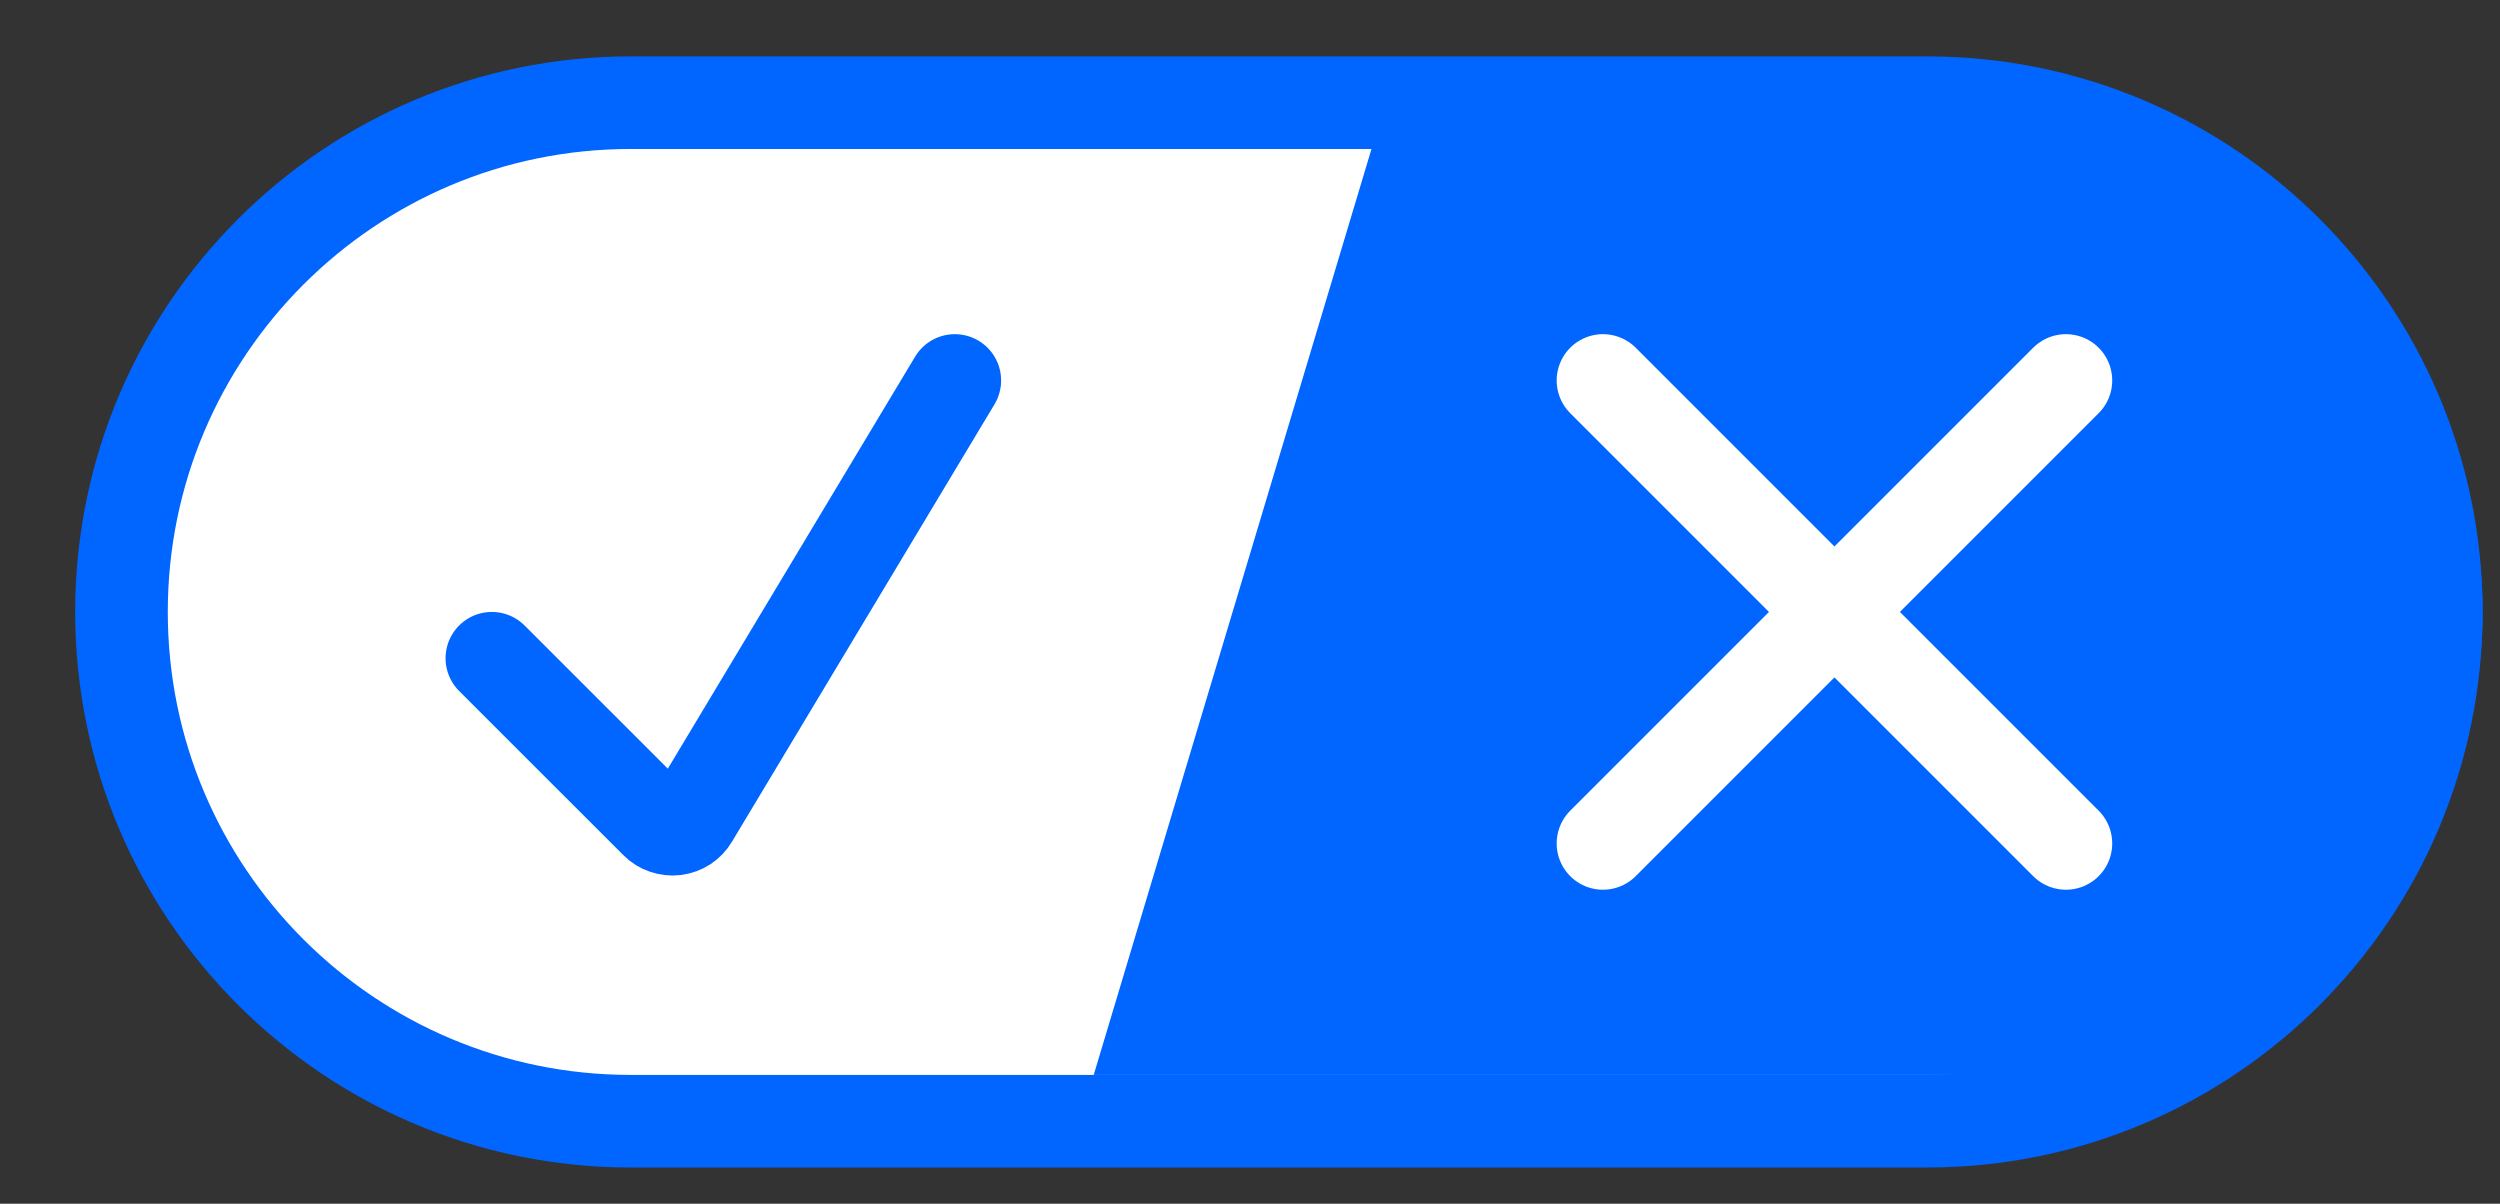 <svg width="27" height="13" viewBox="0 0 27 13" fill="none" xmlns="http://www.w3.org/2000/svg">
<rect x="0" y="0" width="27" height="13" fill="#333333" stroke="none"/>
<path d="M20.812 1.109H6.812C3.775 1.109 1.312 3.572 1.312 6.609C1.312 9.647 3.775 12.109 6.812 12.109H20.812C23.85 12.109 26.312 9.647 26.312 6.609C26.312 3.572 23.85 1.109 20.812 1.109Z" fill="white"/>
<path d="M14.812 1.609H21.812C23.139 1.609 24.41 2.136 25.348 3.074C26.286 4.012 26.812 5.283 26.812 6.609C26.812 7.935 26.286 9.207 25.348 10.145C24.41 11.083 23.139 11.609 21.812 11.609H11.812L14.812 1.609Z" fill="#0066FF"/>
<path d="M5.312 7.109L7.087 8.883C7.113 8.91 7.146 8.93 7.182 8.942C7.218 8.954 7.256 8.958 7.293 8.954C7.331 8.949 7.367 8.936 7.399 8.915C7.43 8.894 7.457 8.867 7.476 8.834L10.312 4.109" stroke="#0066FF" stroke-linecap="round"/>
<path d="M17.312 4.109L19.812 6.609M19.812 6.609L22.312 9.109M19.812 6.609L22.312 4.109M19.812 6.609L17.312 9.109" stroke="white" stroke-linecap="round"/>
<path d="M20.812 1.109H6.812C3.775 1.109 1.312 3.572 1.312 6.609C1.312 9.647 3.775 12.109 6.812 12.109H20.812C23.85 12.109 26.312 9.647 26.312 6.609C26.312 3.572 23.85 1.109 20.812 1.109Z" stroke="#0066FF"/>
</svg>
